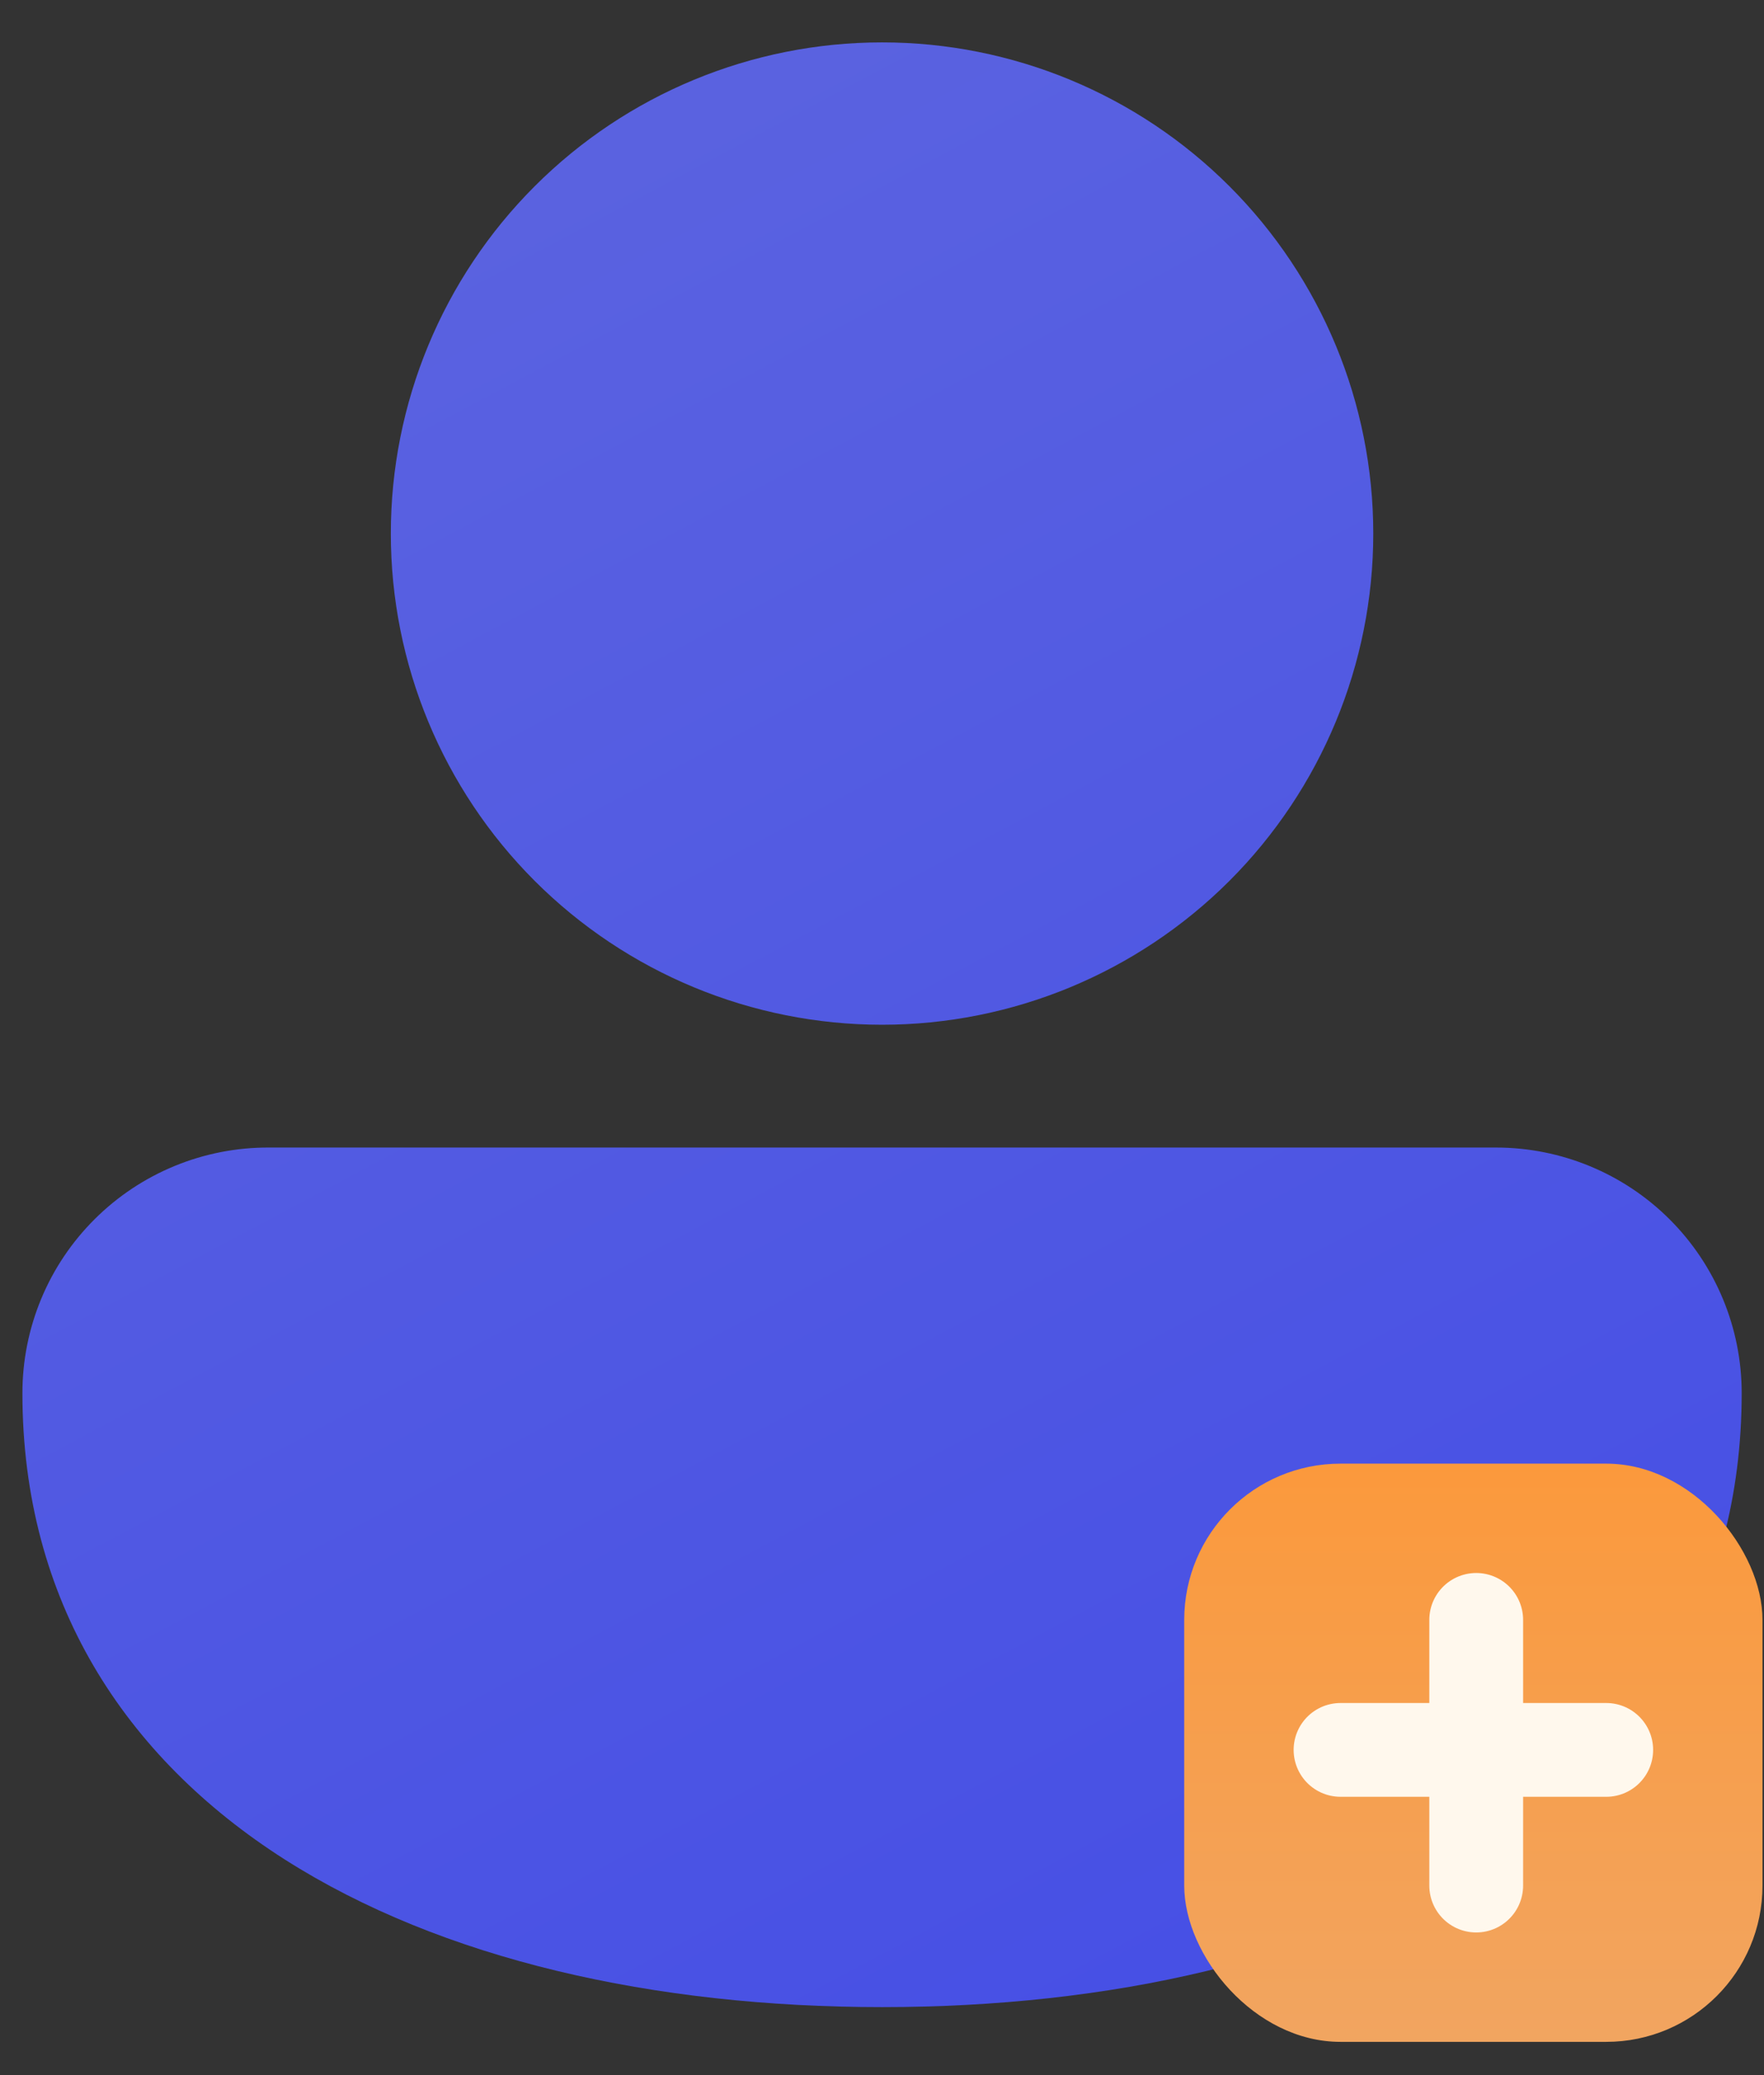 <svg width="34" height="40" viewBox="0 0 34 40" fill="none" xmlns="http://www.w3.org/2000/svg">
<rect x="0" y="0" width="34" height="40" fill="#333333" stroke="none"/>
<path d="M17.001 0.817C14.49 0.817 12.081 1.814 10.306 3.59C8.53 5.365 7.533 7.774 7.533 10.285C7.533 12.796 8.53 15.204 10.306 16.98C12.081 18.755 14.49 19.753 17.001 19.753C19.512 19.753 21.92 18.755 23.696 16.98C25.471 15.204 26.469 12.796 26.469 10.285C26.469 7.774 25.471 5.365 23.696 3.59C21.92 1.814 19.512 0.817 17.001 0.817ZM5.187 22.12C4.563 22.117 3.946 22.237 3.369 22.474C2.792 22.711 2.268 23.059 1.826 23.499C1.384 23.939 1.033 24.461 0.794 25.037C0.555 25.613 0.432 26.23 0.432 26.854C0.432 30.856 2.403 33.874 5.485 35.841C8.52 37.775 12.61 38.689 17.001 38.689C21.392 38.689 25.482 37.775 28.516 35.841C31.598 33.877 33.57 30.854 33.57 26.854C33.57 25.598 33.071 24.394 32.183 23.506C31.295 22.619 30.091 22.12 28.836 22.12H5.187Z" fill="url(#paint0_linear_843_5471)"/>
<rect x="22.825" y="28.213" width="11.146" height="11.146" rx="3.013" fill="url(#paint1_linear_843_5471)"/>
<path d="M28.453 31.225V36.346M30.959 33.731L25.838 33.731" stroke="#FFF8ED" stroke-width="1.808" stroke-linecap="round"/>
<defs>
<linearGradient id="paint0_linear_843_5471" x1="7.963" y1="2.732" x2="26.791" y2="38.129" gradientUnits="userSpaceOnUse">
<stop stop-color="#5B63E0"/>
<stop offset="1" stop-color="#464FE5"/>
</linearGradient>
<linearGradient id="paint1_linear_843_5471" x1="28.398" y1="28.213" x2="28.398" y2="87.832" gradientUnits="userSpaceOnUse">
<stop stop-color="#FB993C"/>
<stop offset="1" stop-color="#C7D8FE"/>
</linearGradient>
</defs>
</svg>
